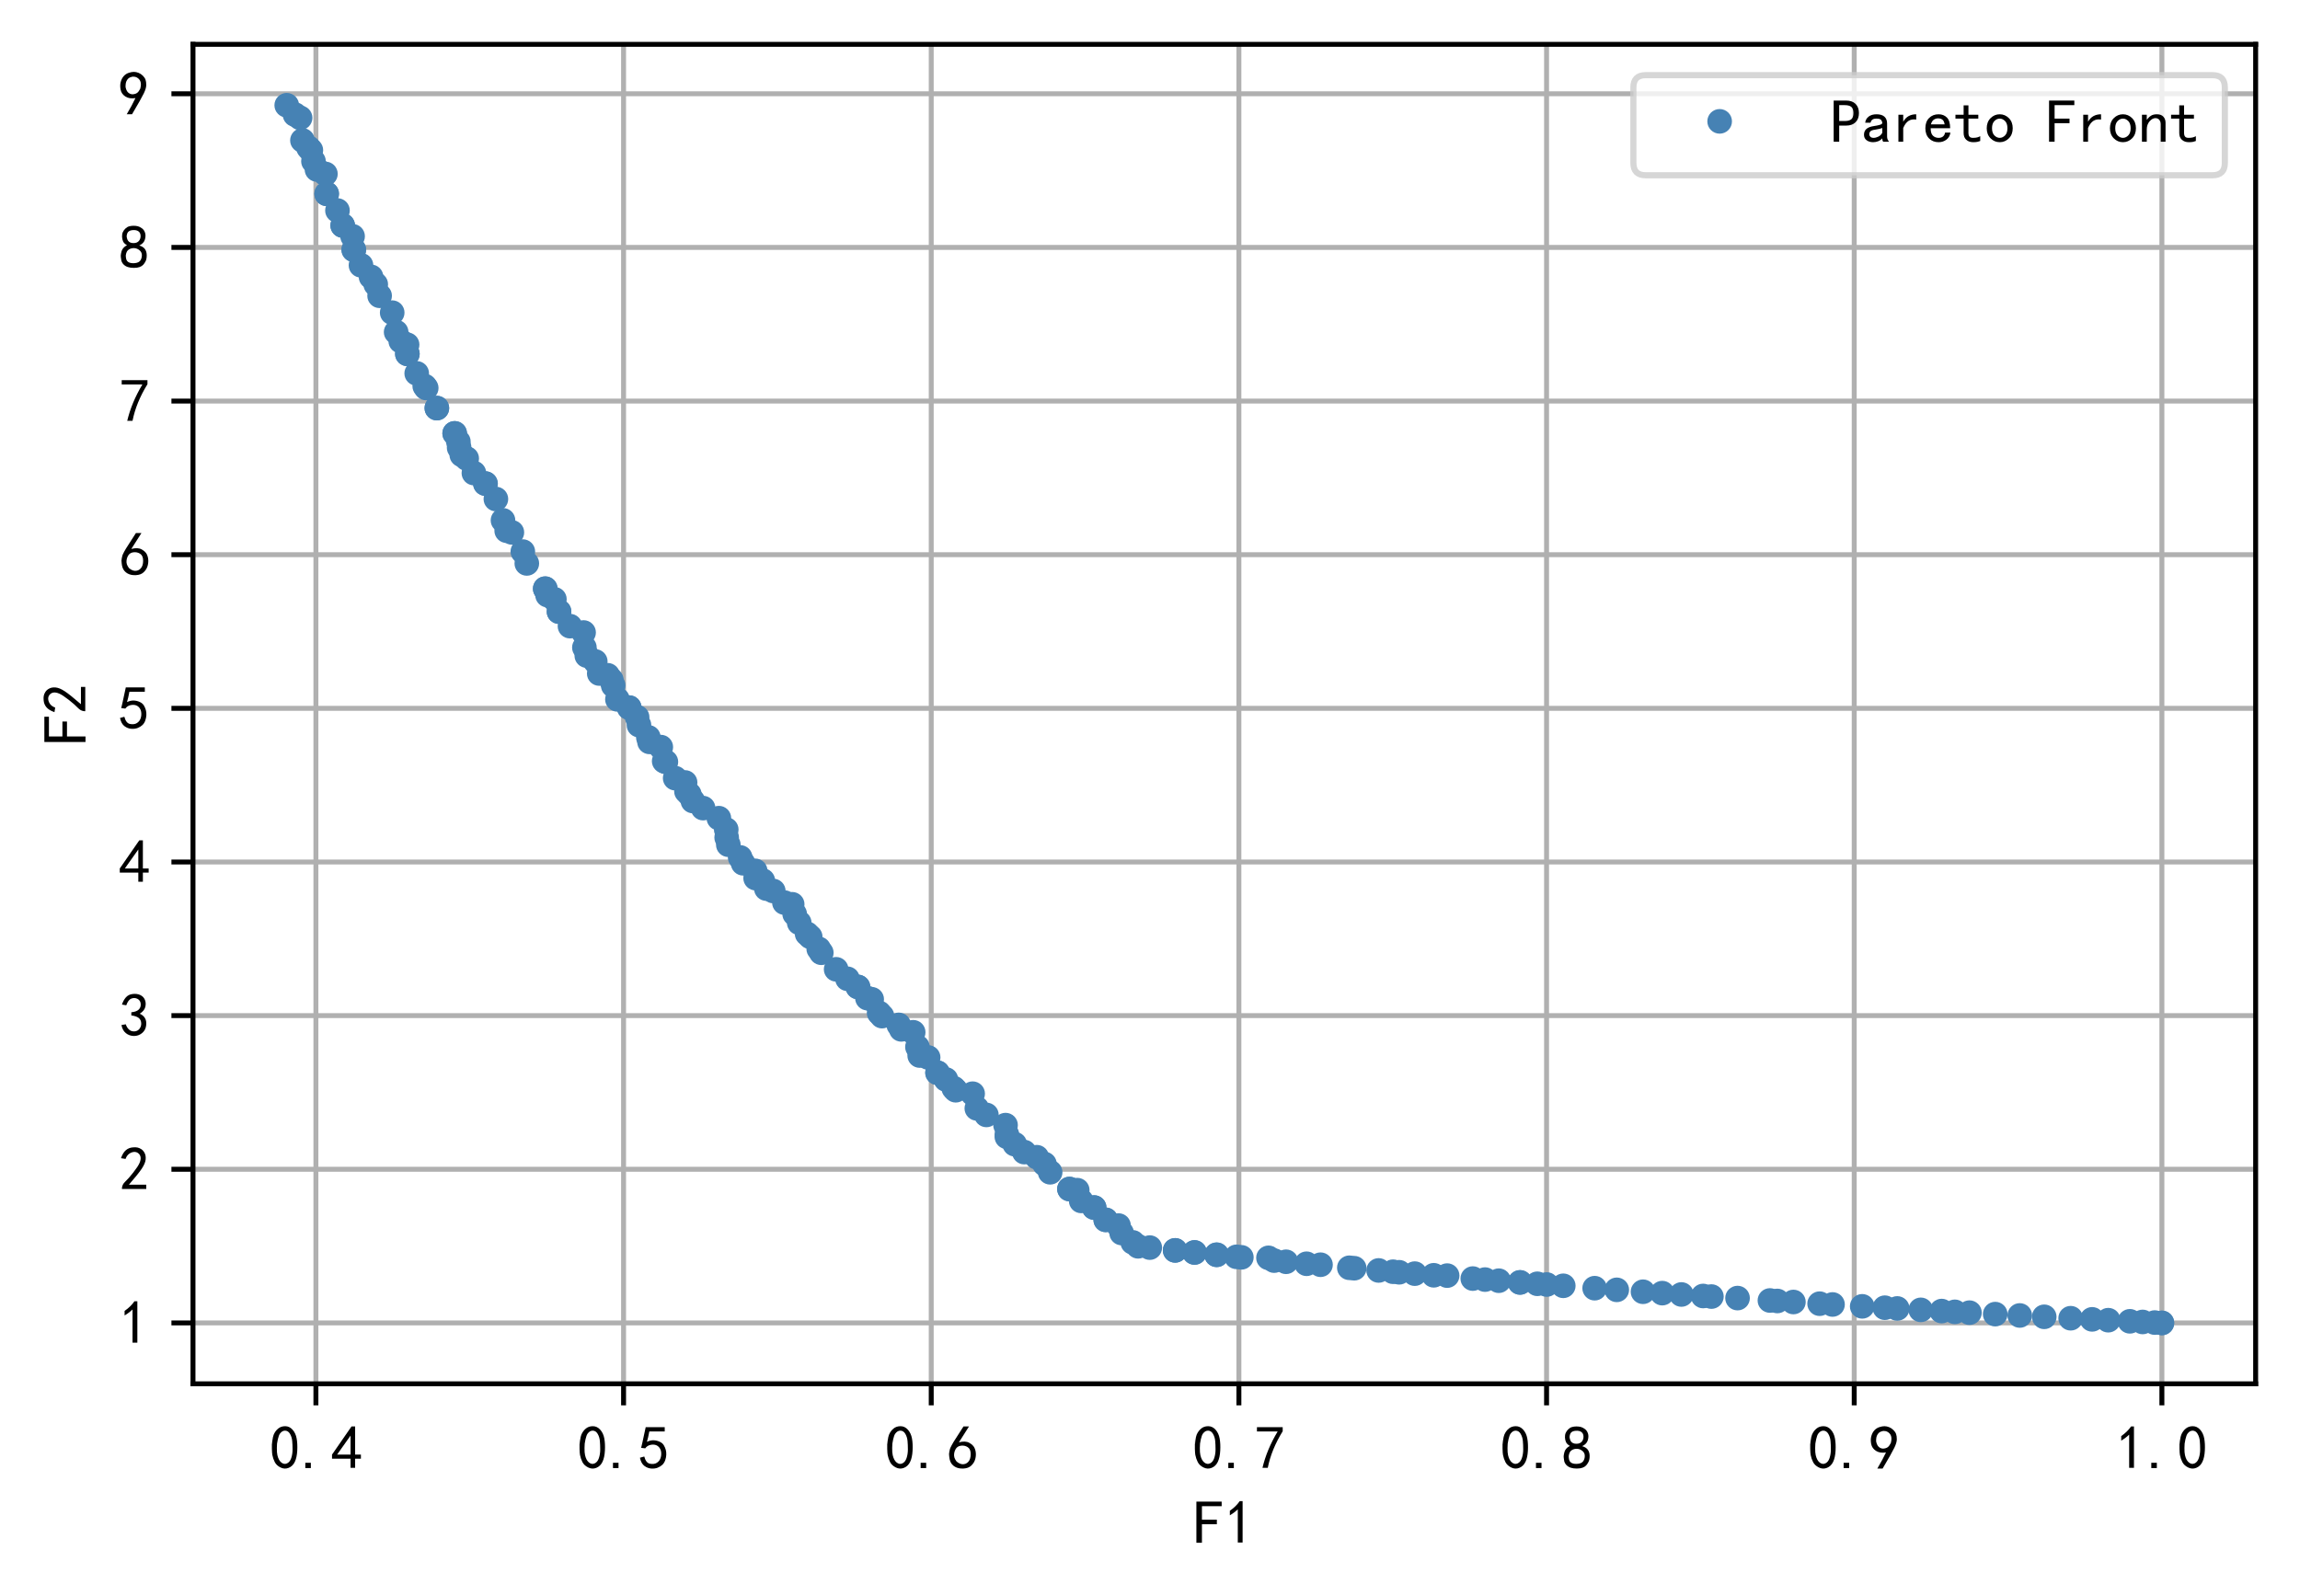 <?xml version="1.0" encoding="utf-8" standalone="no"?>
<!DOCTYPE svg PUBLIC "-//W3C//DTD SVG 1.1//EN"
        "http://www.w3.org/Graphics/SVG/1.1/DTD/svg11.dtd">
<!-- Created with matplotlib (https://matplotlib.org/) -->
<svg height="259.09pt" version="1.1" viewBox="0 0 373.325 259.09" width="373.325pt" xmlns="http://www.w3.org/2000/svg"
     xmlns:xlink="http://www.w3.org/1999/xlink">
    <defs>
        <style type="text/css">
            *{stroke-linecap:butt;stroke-linejoin:round;}
        </style>
    </defs>
    <g id="figure_1">
        <g id="patch_1">
            <path d="M 0 259.09
L 373.325 259.09 
L 373.325 0 
L 0 0 
z
" style="fill:#ffffff;"/>
        </g>
        <g id="axes_1">
            <g id="patch_2">
                <path d="M 31.325 224.64
L 366.125 224.64 
L 366.125 7.2 
L 31.325 7.2 
z
" style="fill:#ffffff;"/>
            </g>
            <g id="matplotlib.axis_1">
                <g id="xtick_1">
                    <g id="line2d_1">
                        <path clip-path="url(#pacdb0ac7df)" d="M 51.276 224.64
L 51.276 7.2 
" style="fill:none;stroke:#b0b0b0;stroke-linecap:square;stroke-width:0.8;"/>
                    </g>
                    <g id="line2d_2">
                        <defs>
                            <path d="M 0 0
L 0 3.5 
" id="m92f8d27773" style="stroke:#000000;stroke-width:0.8;"/>
                        </defs>
                        <g>
                            <use style="stroke:#000000;stroke-width:0.8;" x="51.276" xlink:href="#m92f8d27773"
                                 y="224.64"/>
                        </g>
                    </g>
                    <g id="text_1">
                        <!-- 0.4 -->
                        <defs>
                            <path d="M 3.125 29.297
Q 3.906 50 6.438 56.047 
Q 8.984 62.109 13.672 66.016 
Q 18.359 69.922 25.188 69.922 
Q 32.031 69.922 37.109 64.25 
Q 42.188 58.594 43.75 50 
Q 45.312 41.406 44.719 30.266 
Q 44.141 19.141 40.812 12.109 
Q 37.5 5.078 30.859 2.344 
Q 24.219 -0.391 17.578 2.922 
Q 10.938 6.25 8.203 11.719 
Q 5.469 17.188 4.297 23.234 
Q 3.125 29.297 3.906 50 
z
M 12.891 52.734 
Q 10.547 31.25 12.5 22.844 
Q 14.453 14.453 18.938 10.938 
Q 23.438 7.422 28.125 9.562 
Q 32.812 11.719 34.953 18.156 
Q 37.109 24.609 37.109 32.219 
Q 37.109 39.844 36.516 46.094 
Q 35.938 52.344 33 57.422 
Q 30.078 62.5 25.188 62.688 
Q 20.312 62.891 16.594 57.812 
Q 12.891 52.734 10.547 31.25 
z
" id="SimHei-48"/>
                            <path d="M 16.797 1.953
L 7.812 1.953 
L 7.812 10.547 
L 16.797 10.547 
z
" id="SimHei-46"/>
                            <path d="M 31.25 17.188
L 1.172 17.188 
L 1.172 23.828 
L 32.812 69.531 
L 38.672 69.531 
L 38.672 23.828 
L 48.047 23.828 
L 48.047 17.188 
L 38.672 17.188 
L 38.672 2.344 
L 31.25 2.344 
z
M 31.25 23.828 
L 31.25 54.688 
L 9.375 23.828 
z
" id="SimHei-52"/>
                        </defs>
                        <g transform="translate(43.776 238.515)scale(0.1 -0.1)">
                            <use xlink:href="#SimHei-48"/>
                            <use x="50" xlink:href="#SimHei-46"/>
                            <use x="100" xlink:href="#SimHei-52"/>
                        </g>
                    </g>
                </g>
                <g id="xtick_2">
                    <g id="line2d_3">
                        <path clip-path="url(#pacdb0ac7df)" d="M 101.214 224.64
L 101.214 7.2 
" style="fill:none;stroke:#b0b0b0;stroke-linecap:square;stroke-width:0.8;"/>
                    </g>
                    <g id="line2d_4">
                        <g>
                            <use style="stroke:#000000;stroke-width:0.8;" x="101.214" xlink:href="#m92f8d27773"
                                 y="224.64"/>
                        </g>
                    </g>
                    <g id="text_2">
                        <!-- 0.5 -->
                        <defs>
                            <path d="M 8.594 20.703
Q 11.328 10.156 17.969 8.984 
Q 24.609 7.812 28.703 10.344 
Q 32.812 12.891 34.562 16.984 
Q 36.328 21.094 36.125 26.172 
Q 35.938 31.25 33.391 34.766 
Q 30.859 38.281 26.953 39.453 
Q 23.047 40.625 18.156 39.453 
Q 13.281 38.281 10.156 33.984 
L 3.516 34.766 
Q 4.297 37.109 10.938 68.359 
L 41.797 68.359 
L 41.797 61.328 
L 16.797 61.328 
Q 14.844 50.781 12.891 44.531 
Q 18.75 47.266 23.828 47.062 
Q 28.906 46.875 33.594 44.719 
Q 38.281 42.578 40.422 38.859 
Q 42.578 35.156 43.547 31.438 
Q 44.531 27.734 44.328 23.438 
Q 44.141 19.141 42.578 14.641 
Q 41.016 10.156 37.891 7.219 
Q 34.766 4.297 30.266 2.531 
Q 25.781 0.781 19.922 1.172 
Q 14.062 1.562 8.781 5.469 
Q 3.516 9.375 1.562 18.75 
z
" id="SimHei-53"/>
                        </defs>
                        <g transform="translate(93.714 238.515)scale(0.1 -0.1)">
                            <use xlink:href="#SimHei-48"/>
                            <use x="50" xlink:href="#SimHei-46"/>
                            <use x="100" xlink:href="#SimHei-53"/>
                        </g>
                    </g>
                </g>
                <g id="xtick_3">
                    <g id="line2d_5">
                        <path clip-path="url(#pacdb0ac7df)" d="M 151.153 224.64
L 151.153 7.2 
" style="fill:none;stroke:#b0b0b0;stroke-linecap:square;stroke-width:0.8;"/>
                    </g>
                    <g id="line2d_6">
                        <g>
                            <use style="stroke:#000000;stroke-width:0.8;" x="151.153" xlink:href="#m92f8d27773"
                                 y="224.64"/>
                        </g>
                    </g>
                    <g id="text_3">
                        <!-- 0.6 -->
                        <defs>
                            <path d="M 3.516 19.531
Q 4.297 30.859 6.047 34.766 
Q 7.812 38.672 11.328 44.531 
L 27.344 69.531 
L 36.328 69.531 
L 19.922 43.75 
Q 30.469 46.484 36.719 42.969 
Q 42.969 39.453 45.109 34.953 
Q 47.266 30.469 47.453 25.188 
Q 47.656 19.922 45.891 14.844 
Q 44.141 9.766 39.641 5.656 
Q 35.156 1.562 27.141 1.172 
Q 19.141 0.781 13.469 4.094 
Q 7.812 7.422 5.656 13.469 
Q 3.516 19.531 4.297 30.859 
z
M 12.5 16.016 
Q 19.531 8.594 25.391 8.203 
Q 31.25 7.812 35.156 12.109 
Q 39.062 16.406 39.062 24.609 
Q 39.062 32.812 34.172 35.938 
Q 29.297 39.062 23.234 38.281 
Q 17.188 37.5 14.453 32.422 
Q 11.719 27.344 12.109 21.672 
Q 12.5 16.016 19.531 8.594 
z
" id="SimHei-54"/>
                        </defs>
                        <g transform="translate(143.653 238.515)scale(0.1 -0.1)">
                            <use xlink:href="#SimHei-48"/>
                            <use x="50" xlink:href="#SimHei-46"/>
                            <use x="100" xlink:href="#SimHei-54"/>
                        </g>
                    </g>
                </g>
                <g id="xtick_4">
                    <g id="line2d_7">
                        <path clip-path="url(#pacdb0ac7df)" d="M 201.091 224.64
L 201.091 7.2 
" style="fill:none;stroke:#b0b0b0;stroke-linecap:square;stroke-width:0.8;"/>
                    </g>
                    <g id="line2d_8">
                        <g>
                            <use style="stroke:#000000;stroke-width:0.8;" x="201.091" xlink:href="#m92f8d27773"
                                 y="224.64"/>
                        </g>
                    </g>
                    <g id="text_4">
                        <!-- 0.7 -->
                        <defs>
                            <path d="M 13.281 2.344
Q 20.312 32.031 37.891 61.328 
L 4.297 61.328 
L 4.297 68.359 
L 46.094 68.359 
L 46.094 61.719 
Q 27.734 32.031 21.875 2.344 
L 13.281 2.344 
z
" id="SimHei-55"/>
                        </defs>
                        <g transform="translate(193.591 238.515)scale(0.1 -0.1)">
                            <use xlink:href="#SimHei-48"/>
                            <use x="50" xlink:href="#SimHei-46"/>
                            <use x="100" xlink:href="#SimHei-55"/>
                        </g>
                    </g>
                </g>
                <g id="xtick_5">
                    <g id="line2d_9">
                        <path clip-path="url(#pacdb0ac7df)" d="M 251.03 224.64
L 251.03 7.2 
" style="fill:none;stroke:#b0b0b0;stroke-linecap:square;stroke-width:0.8;"/>
                    </g>
                    <g id="line2d_10">
                        <g>
                            <use style="stroke:#000000;stroke-width:0.8;" x="251.03" xlink:href="#m92f8d27773"
                                 y="224.64"/>
                        </g>
                    </g>
                    <g id="text_5">
                        <!-- 0.8 -->
                        <defs>
                            <path d="M 2.734 16.797
Q 2.734 26.172 5.078 30.656 
Q 7.422 35.156 12.891 37.891 
Q 8.203 40.625 6.641 43.938 
Q 5.078 47.266 4.875 51.562 
Q 4.688 55.859 6.047 58.984 
Q 7.422 62.109 10.156 64.844 
Q 12.891 67.578 16.203 68.547 
Q 19.531 69.531 23.438 69.531 
Q 27.344 69.531 30.469 68.75 
Q 33.594 67.969 37.109 65.422 
Q 40.625 62.891 42.188 58.203 
Q 43.75 53.516 41.984 47.266 
Q 40.234 41.016 32.812 37.5 
Q 39.453 35.547 42.188 31.438 
Q 44.922 27.344 44.922 21.484 
Q 44.922 15.625 43.156 12.109 
Q 41.406 8.594 39.25 6.25 
Q 37.109 3.906 33.391 2.531 
Q 29.688 1.172 24.016 1.172 
Q 18.359 1.172 14.25 2.531 
Q 10.156 3.906 7.422 6.641 
Q 4.688 9.375 3.703 13.078 
Q 2.734 16.797 2.734 26.172 
z
M 10.938 26.562 
Q 10.547 17.188 12.297 13.672 
Q 14.062 10.156 18.75 9.172 
Q 23.438 8.203 28.516 9.375 
Q 33.594 10.547 35.547 14.844 
Q 37.5 19.141 36.906 23.438 
Q 36.328 27.734 32.031 30.656 
Q 27.734 33.594 22.656 33.203 
Q 17.578 32.812 14.25 29.688 
Q 10.938 26.562 10.547 17.188 
z
M 12.109 56.25 
Q 12.109 48.438 14.844 44.922 
Q 17.578 41.406 23.438 41.406 
Q 29.297 41.406 32.219 44.922 
Q 35.156 48.438 34.953 53.312 
Q 34.766 58.203 31.438 60.547 
Q 28.125 62.891 22.453 62.5 
Q 16.797 62.109 14.453 59.172 
Q 12.109 56.25 12.109 48.438 
z
" id="SimHei-56"/>
                        </defs>
                        <g transform="translate(243.53 238.515)scale(0.1 -0.1)">
                            <use xlink:href="#SimHei-48"/>
                            <use x="50" xlink:href="#SimHei-46"/>
                            <use x="100" xlink:href="#SimHei-56"/>
                        </g>
                    </g>
                </g>
                <g id="xtick_6">
                    <g id="line2d_11">
                        <path clip-path="url(#pacdb0ac7df)" d="M 300.968 224.64
L 300.968 7.2 
" style="fill:none;stroke:#b0b0b0;stroke-linecap:square;stroke-width:0.8;"/>
                    </g>
                    <g id="line2d_12">
                        <g>
                            <use style="stroke:#000000;stroke-width:0.8;" x="300.968" xlink:href="#m92f8d27773"
                                 y="224.64"/>
                        </g>
                    </g>
                    <g id="text_6">
                        <!-- 0.9 -->
                        <defs>
                            <path d="M 12.5 1.172
Q 21.094 15.625 26.562 27.344 
Q 16.797 25.781 10.344 29.875 
Q 3.906 33.984 2.531 41.016 
Q 1.172 48.047 2.734 53.703 
Q 4.297 59.375 7.609 63.078 
Q 10.938 66.797 15.625 68.359 
Q 20.312 69.922 24.016 69.922 
Q 27.734 69.922 31.641 68.359 
Q 35.547 66.797 38.672 63.672 
Q 41.797 60.547 42.969 57.219 
Q 44.141 53.906 44.141 48.625 
Q 44.141 43.359 40.234 35.156 
Q 36.328 26.953 21.094 1.172 
z
M 9.766 50 
Q 10.938 39.844 14.641 36.516 
Q 18.359 33.203 22.656 33.594 
Q 26.953 33.984 29.484 35.938 
Q 32.031 37.891 34.375 42.578 
Q 35.938 48.438 35.156 52.531 
Q 34.375 56.641 31.047 59.375 
Q 27.734 62.109 23.828 62.109 
Q 21.484 62.5 17.766 60.938 
Q 14.062 59.375 11.906 54.688 
Q 9.766 50 10.938 39.844 
z
" id="SimHei-57"/>
                        </defs>
                        <g transform="translate(293.468 238.515)scale(0.1 -0.1)">
                            <use xlink:href="#SimHei-48"/>
                            <use x="50" xlink:href="#SimHei-46"/>
                            <use x="100" xlink:href="#SimHei-57"/>
                        </g>
                    </g>
                </g>
                <g id="xtick_7">
                    <g id="line2d_13">
                        <path clip-path="url(#pacdb0ac7df)" d="M 350.907 224.64
L 350.907 7.2 
" style="fill:none;stroke:#b0b0b0;stroke-linecap:square;stroke-width:0.8;"/>
                    </g>
                    <g id="line2d_14">
                        <g>
                            <use style="stroke:#000000;stroke-width:0.8;" x="350.907" xlink:href="#m92f8d27773"
                                 y="224.64"/>
                        </g>
                    </g>
                    <g id="text_7">
                        <!-- 1.0 -->
                        <defs>
                            <path d="M 21.875 56.25
Q 16.797 51.172 8.984 46.484 
L 8.984 53.906 
Q 18.75 60.547 25 69.531 
L 29.688 69.531 
L 29.688 2.344 
L 21.875 2.344 
z
" id="SimHei-49"/>
                        </defs>
                        <g transform="translate(343.407 238.515)scale(0.1 -0.1)">
                            <use xlink:href="#SimHei-49"/>
                            <use x="50" xlink:href="#SimHei-46"/>
                            <use x="100" xlink:href="#SimHei-48"/>
                        </g>
                    </g>
                </g>
                <g id="text_8">
                    <!-- F1 -->
                    <defs>
                        <path d="M 45.703 61.328
L 13.672 61.328 
L 13.672 39.453 
L 37.891 39.453 
L 37.891 32.031 
L 13.672 32.031 
L 13.672 1.953 
L 4.688 1.953 
L 4.688 68.75 
L 45.703 68.75 
z
" id="SimHei-70"/>
                    </defs>
                    <g transform="translate(193.725 250.64)scale(0.1 -0.1)">
                        <use xlink:href="#SimHei-70"/>
                        <use x="50" xlink:href="#SimHei-49"/>
                    </g>
                </g>
            </g>
            <g id="matplotlib.axis_2">
                <g id="ytick_1">
                    <g id="line2d_15">
                        <path clip-path="url(#pacdb0ac7df)" d="M 31.325 214.756
L 366.125 214.756 
" style="fill:none;stroke:#b0b0b0;stroke-linecap:square;stroke-width:0.8;"/>
                    </g>
                    <g id="line2d_16">
                        <defs>
                            <path d="M 0 0
L -3.5 0 
" id="m1336deefd9" style="stroke:#000000;stroke-width:0.8;"/>
                        </defs>
                        <g>
                            <use style="stroke:#000000;stroke-width:0.8;" x="31.325" xlink:href="#m1336deefd9"
                                 y="214.756"/>
                        </g>
                    </g>
                    <g id="text_9">
                        <!-- 1 -->
                        <g transform="translate(19.325 218.194)scale(0.1 -0.1)">
                            <use xlink:href="#SimHei-49"/>
                        </g>
                    </g>
                </g>
                <g id="ytick_2">
                    <g id="line2d_17">
                        <path clip-path="url(#pacdb0ac7df)" d="M 31.325 189.815
L 366.125 189.815 
" style="fill:none;stroke:#b0b0b0;stroke-linecap:square;stroke-width:0.8;"/>
                    </g>
                    <g id="line2d_18">
                        <g>
                            <use style="stroke:#000000;stroke-width:0.8;" x="31.325" xlink:href="#m1336deefd9"
                                 y="189.815"/>
                        </g>
                    </g>
                    <g id="text_10">
                        <!-- 2 -->
                        <defs>
                            <path d="M 4.688 3.906
Q 5.078 9.766 10.156 14.453 
Q 15.234 19.141 23.047 29.094 
Q 30.859 39.062 33.203 44.531 
Q 35.547 50 34.953 53.906 
Q 34.375 57.812 31.25 60.344 
Q 28.125 62.891 24.016 62.5 
Q 19.922 62.109 16.203 59.375 
Q 12.5 56.641 10.547 51.172 
L 3.125 52.344 
Q 6.25 61.328 11.125 65.422 
Q 16.016 69.531 22.656 69.922 
Q 26.562 70.312 29.688 69.719 
Q 32.812 69.141 36.125 66.984 
Q 39.453 64.844 41.594 60.547 
Q 43.75 56.25 43.156 50.188 
Q 42.578 44.141 37.109 35.734 
Q 31.641 27.344 16.016 9.375 
L 44.141 9.375 
L 44.141 2.344 
L 4.688 2.344 
z
" id="SimHei-50"/>
                        </defs>
                        <g transform="translate(19.325 193.252)scale(0.1 -0.1)">
                            <use xlink:href="#SimHei-50"/>
                        </g>
                    </g>
                </g>
                <g id="ytick_3">
                    <g id="line2d_19">
                        <path clip-path="url(#pacdb0ac7df)" d="M 31.325 164.873
L 366.125 164.873 
" style="fill:none;stroke:#b0b0b0;stroke-linecap:square;stroke-width:0.8;"/>
                    </g>
                    <g id="line2d_20">
                        <g>
                            <use style="stroke:#000000;stroke-width:0.8;" x="31.325" xlink:href="#m1336deefd9"
                                 y="164.873"/>
                        </g>
                    </g>
                    <g id="text_11">
                        <!-- 3 -->
                        <defs>
                            <path d="M 3.906 19.141
L 10.938 20.312 
Q 12.5 15.234 16.016 11.906 
Q 19.531 8.594 24.797 8.781 
Q 30.078 8.984 33.203 13.078 
Q 36.328 17.188 35.938 22.453 
Q 35.547 27.734 31.828 30.656 
Q 28.125 33.594 19.922 34.766 
L 19.922 39.844 
Q 28.125 40.625 31.828 44.141 
Q 35.547 47.656 35.156 53.312 
Q 34.766 58.984 30.078 61.516 
Q 25.391 64.062 20.109 62.109 
Q 14.844 60.156 11.719 51.172 
L 4.688 52.344 
Q 7.031 59.375 11.125 64.062 
Q 15.234 68.75 22.266 69.531 
Q 29.297 70.312 34.562 67.766 
Q 39.844 65.234 41.984 59.953 
Q 44.141 54.688 42.578 48.438 
Q 41.016 42.188 33.594 37.5 
Q 39.062 35.156 41.984 30.469 
Q 44.922 25.781 43.938 18.156 
Q 42.969 10.547 37.109 5.859 
Q 31.25 1.172 23.828 1.359 
Q 16.406 1.562 10.938 6.047 
Q 5.469 10.547 3.906 19.141 
z
" id="SimHei-51"/>
                        </defs>
                        <g transform="translate(19.325 168.311)scale(0.1 -0.1)">
                            <use xlink:href="#SimHei-51"/>
                        </g>
                    </g>
                </g>
                <g id="ytick_4">
                    <g id="line2d_21">
                        <path clip-path="url(#pacdb0ac7df)" d="M 31.325 139.932
L 366.125 139.932 
" style="fill:none;stroke:#b0b0b0;stroke-linecap:square;stroke-width:0.8;"/>
                    </g>
                    <g id="line2d_22">
                        <g>
                            <use style="stroke:#000000;stroke-width:0.8;" x="31.325" xlink:href="#m1336deefd9"
                                 y="139.932"/>
                        </g>
                    </g>
                    <g id="text_12">
                        <!-- 4 -->
                        <g transform="translate(19.325 143.369)scale(0.1 -0.1)">
                            <use xlink:href="#SimHei-52"/>
                        </g>
                    </g>
                </g>
                <g id="ytick_5">
                    <g id="line2d_23">
                        <path clip-path="url(#pacdb0ac7df)" d="M 31.325 114.99
L 366.125 114.99 
" style="fill:none;stroke:#b0b0b0;stroke-linecap:square;stroke-width:0.8;"/>
                    </g>
                    <g id="line2d_24">
                        <g>
                            <use style="stroke:#000000;stroke-width:0.8;" x="31.325" xlink:href="#m1336deefd9"
                                 y="114.99"/>
                        </g>
                    </g>
                    <g id="text_13">
                        <!-- 5 -->
                        <g transform="translate(19.325 118.427)scale(0.1 -0.1)">
                            <use xlink:href="#SimHei-53"/>
                        </g>
                    </g>
                </g>
                <g id="ytick_6">
                    <g id="line2d_25">
                        <path clip-path="url(#pacdb0ac7df)" d="M 31.325 90.048
L 366.125 90.048 
" style="fill:none;stroke:#b0b0b0;stroke-linecap:square;stroke-width:0.8;"/>
                    </g>
                    <g id="line2d_26">
                        <g>
                            <use style="stroke:#000000;stroke-width:0.8;" x="31.325" xlink:href="#m1336deefd9"
                                 y="90.048"/>
                        </g>
                    </g>
                    <g id="text_14">
                        <!-- 6 -->
                        <g transform="translate(19.325 93.486)scale(0.1 -0.1)">
                            <use xlink:href="#SimHei-54"/>
                        </g>
                    </g>
                </g>
                <g id="ytick_7">
                    <g id="line2d_27">
                        <path clip-path="url(#pacdb0ac7df)" d="M 31.325 65.107
L 366.125 65.107 
" style="fill:none;stroke:#b0b0b0;stroke-linecap:square;stroke-width:0.8;"/>
                    </g>
                    <g id="line2d_28">
                        <g>
                            <use style="stroke:#000000;stroke-width:0.8;" x="31.325" xlink:href="#m1336deefd9"
                                 y="65.107"/>
                        </g>
                    </g>
                    <g id="text_15">
                        <!-- 7 -->
                        <g transform="translate(19.325 68.544)scale(0.1 -0.1)">
                            <use xlink:href="#SimHei-55"/>
                        </g>
                    </g>
                </g>
                <g id="ytick_8">
                    <g id="line2d_29">
                        <path clip-path="url(#pacdb0ac7df)" d="M 31.325 40.165
L 366.125 40.165 
" style="fill:none;stroke:#b0b0b0;stroke-linecap:square;stroke-width:0.8;"/>
                    </g>
                    <g id="line2d_30">
                        <g>
                            <use style="stroke:#000000;stroke-width:0.8;" x="31.325" xlink:href="#m1336deefd9"
                                 y="40.165"/>
                        </g>
                    </g>
                    <g id="text_16">
                        <!-- 8 -->
                        <g transform="translate(19.325 43.603)scale(0.1 -0.1)">
                            <use xlink:href="#SimHei-56"/>
                        </g>
                    </g>
                </g>
                <g id="ytick_9">
                    <g id="line2d_31">
                        <path clip-path="url(#pacdb0ac7df)" d="M 31.325 15.224
L 366.125 15.224 
" style="fill:none;stroke:#b0b0b0;stroke-linecap:square;stroke-width:0.8;"/>
                    </g>
                    <g id="line2d_32">
                        <g>
                            <use style="stroke:#000000;stroke-width:0.8;" x="31.325" xlink:href="#m1336deefd9"
                                 y="15.224"/>
                        </g>
                    </g>
                    <g id="text_17">
                        <!-- 9 -->
                        <g transform="translate(19.325 18.661)scale(0.1 -0.1)">
                            <use xlink:href="#SimHei-57"/>
                        </g>
                    </g>
                </g>
                <g id="text_18">
                    <!-- F2 -->
                    <g transform="translate(14.075 120.92)rotate(-90)scale(0.1 -0.1)">
                        <use xlink:href="#SimHei-70"/>
                        <use x="50" xlink:href="#SimHei-50"/>
                    </g>
                </g>
            </g>
            <g id="line2d_33">
                <defs>
                    <path d="M 0 1.5
C 0.398 1.5 0.779 1.342 1.061 1.061 
C 1.342 0.779 1.5 0.398 1.5 0 
C 1.5 -0.398 1.342 -0.779 1.061 -1.061 
C 0.779 -1.342 0.398 -1.5 0 -1.5 
C -0.398 -1.5 -0.779 -1.342 -1.061 -1.061 
C -1.342 -0.779 -1.5 -0.398 -1.5 0 
C -1.5 0.398 -1.342 0.779 -1.061 1.061 
C -0.779 1.342 -0.398 1.5 0 1.5 
z
" id="m15f5b6384e" style="stroke:#4682b4;"/>
                </defs>
                <g clip-path="url(#pacdb0ac7df)">
                    <use style="fill:#4682b4;stroke:#4682b4;" x="112.466" xlink:href="#m15f5b6384e" y="130.032"/>
                    <use style="fill:#4682b4;stroke:#4682b4;" x="143.165" xlink:href="#m15f5b6384e" y="164.952"/>
                    <use style="fill:#4682b4;stroke:#4682b4;" x="94.857" xlink:href="#m15f5b6384e" y="105.115"/>
                    <use style="fill:#4682b4;stroke:#4682b4;" x="50.076" xlink:href="#m15f5b6384e" y="23.975"/>
                    <use style="fill:#4682b4;stroke:#4682b4;" x="78.767" xlink:href="#m15f5b6384e" y="78.486"/>
                    <use style="fill:#4682b4;stroke:#4682b4;" x="58.593" xlink:href="#m15f5b6384e" y="43.064"/>
                    <use style="fill:#4682b4;stroke:#4682b4;" x="226.11" xlink:href="#m15f5b6384e" y="206.447"/>
                    <use style="fill:#4682b4;stroke:#4682b4;" x="232.719" xlink:href="#m15f5b6384e" y="207.023"/>
                    <use style="fill:#4682b4;stroke:#4682b4;" x="307.949" xlink:href="#m15f5b6384e" y="212.409"/>
                    <use style="fill:#4682b4;stroke:#4682b4;" x="74.955" xlink:href="#m15f5b6384e" y="73.845"/>
                    <use style="fill:#4682b4;stroke:#4682b4;" x="302.265" xlink:href="#m15f5b6384e" y="212.065"/>
                    <use style="fill:#4682b4;stroke:#4682b4;" x="105.237" xlink:href="#m15f5b6384e" y="119.695"/>
                    <use style="fill:#4682b4;stroke:#4682b4;" x="49.092" xlink:href="#m15f5b6384e" y="22.792"/>
                    <use style="fill:#4682b4;stroke:#4682b4;" x="85.511" xlink:href="#m15f5b6384e" y="91.463"/>
                    <use style="fill:#4682b4;stroke:#4682b4;" x="142.693" xlink:href="#m15f5b6384e" y="164.435"/>
                    <use style="fill:#4682b4;stroke:#4682b4;" x="69.181" xlink:href="#m15f5b6384e" y="62.99"/>
                    <use style="fill:#4682b4;stroke:#4682b4;" x="133.309" xlink:href="#m15f5b6384e" y="154.664"/>
                    <use style="fill:#4682b4;stroke:#4682b4;" x="53.025" xlink:href="#m15f5b6384e" y="31.464"/>
                    <use style="fill:#4682b4;stroke:#4682b4;" x="57.231" xlink:href="#m15f5b6384e" y="38.36"/>
                    <use style="fill:#4682b4;stroke:#4682b4;" x="173.589" xlink:href="#m15f5b6384e" y="193.022"/>
                    <use style="fill:#4682b4;stroke:#4682b4;" x="205.894" xlink:href="#m15f5b6384e" y="204.191"/>
                    <use style="fill:#4682b4;stroke:#4682b4;" x="277.787" xlink:href="#m15f5b6384e" y="210.478"/>
                    <use style="fill:#4682b4;stroke:#4682b4;" x="88.5" xlink:href="#m15f5b6384e" y="95.565"/>
                    <use style="fill:#4682b4;stroke:#4682b4;" x="52.819" xlink:href="#m15f5b6384e" y="28.233"/>
                    <use style="fill:#4682b4;stroke:#4682b4;" x="315.159" xlink:href="#m15f5b6384e" y="212.833"/>
                    <use style="fill:#4682b4;stroke:#4682b4;" x="350.907" xlink:href="#m15f5b6384e" y="214.756"/>
                    <use style="fill:#4682b4;stroke:#4682b4;" x="63.659" xlink:href="#m15f5b6384e" y="50.754"/>
                    <use style="fill:#4682b4;stroke:#4682b4;" x="146.292" xlink:href="#m15f5b6384e" y="167.102"/>
                    <use style="fill:#4682b4;stroke:#4682b4;" x="219.81" xlink:href="#m15f5b6384e" y="205.878"/>
                    <use style="fill:#4682b4;stroke:#4682b4;" x="74.401" xlink:href="#m15f5b6384e" y="71.694"/>
                    <use style="fill:#4682b4;stroke:#4682b4;" x="262.425" xlink:href="#m15f5b6384e" y="209.386"/>
                    <use style="fill:#4682b4;stroke:#4682b4;" x="99.536" xlink:href="#m15f5b6384e" y="111.282"/>
                    <use style="fill:#4682b4;stroke:#4682b4;" x="66.077" xlink:href="#m15f5b6384e" y="55.956"/>
                    <use style="fill:#4682b4;stroke:#4682b4;" x="70.909" xlink:href="#m15f5b6384e" y="66.25"/>
                    <use style="fill:#4682b4;stroke:#4682b4;" x="350.907" xlink:href="#m15f5b6384e" y="214.756"/>
                    <use style="fill:#4682b4;stroke:#4682b4;" x="132.893" xlink:href="#m15f5b6384e" y="154.032"/>
                    <use style="fill:#4682b4;stroke:#4682b4;" x="122.579" xlink:href="#m15f5b6384e" y="141.367"/>
                    <use style="fill:#4682b4;stroke:#4682b4;" x="160.108" xlink:href="#m15f5b6384e" y="180.991"/>
                    <use style="fill:#4682b4;stroke:#4682b4;" x="190.746" xlink:href="#m15f5b6384e" y="202.98"/>
                    <use style="fill:#4682b4;stroke:#4682b4;" x="186.624" xlink:href="#m15f5b6384e" y="202.529"/>
                    <use style="fill:#4682b4;stroke:#4682b4;" x="50.881" xlink:href="#m15f5b6384e" y="26.178"/>
                    <use style="fill:#4682b4;stroke:#4682b4;" x="219.019" xlink:href="#m15f5b6384e" y="205.805"/>
                    <use style="fill:#4682b4;stroke:#4682b4;" x="82.246" xlink:href="#m15f5b6384e" y="86.153"/>
                    <use style="fill:#4682b4;stroke:#4682b4;" x="249.531" xlink:href="#m15f5b6384e" y="208.404"/>
                    <use style="fill:#4682b4;stroke:#4682b4;" x="327.838" xlink:href="#m15f5b6384e" y="213.548"/>
                    <use style="fill:#4682b4;stroke:#4682b4;" x="201.49" xlink:href="#m15f5b6384e" y="204.108"/>
                    <use style="fill:#4682b4;stroke:#4682b4;" x="148.223" xlink:href="#m15f5b6384e" y="167.575"/>
                    <use style="fill:#4682b4;stroke:#4682b4;" x="297.446" xlink:href="#m15f5b6384e" y="211.763"/>
                    <use style="fill:#4682b4;stroke:#4682b4;" x="61.618" xlink:href="#m15f5b6384e" y="48.016"/>
                    <use style="fill:#4682b4;stroke:#4682b4;" x="57.423" xlink:href="#m15f5b6384e" y="40.54"/>
                    <use style="fill:#4682b4;stroke:#4682b4;" x="120.623" xlink:href="#m15f5b6384e" y="140.139"/>
                    <use style="fill:#4682b4;stroke:#4682b4;" x="129.727" xlink:href="#m15f5b6384e" y="149.798"/>
                    <use style="fill:#4682b4;stroke:#4682b4;" x="64.299" xlink:href="#m15f5b6384e" y="53.911"/>
                    <use style="fill:#4682b4;stroke:#4682b4;" x="229.636" xlink:href="#m15f5b6384e" y="206.757"/>
                    <use style="fill:#4682b4;stroke:#4682b4;" x="349.741" xlink:href="#m15f5b6384e" y="214.698"/>
                    <use style="fill:#4682b4;stroke:#4682b4;" x="95.248" xlink:href="#m15f5b6384e" y="106.429"/>
                    <use style="fill:#4682b4;stroke:#4682b4;" x="148.917" xlink:href="#m15f5b6384e" y="169.961"/>
                    <use style="fill:#4682b4;stroke:#4682b4;" x="107.807" xlink:href="#m15f5b6384e" y="123.558"/>
                    <use style="fill:#4682b4;stroke:#4682b4;" x="241.039" xlink:href="#m15f5b6384e" y="207.721"/>
                    <use style="fill:#4682b4;stroke:#4682b4;" x="111.424" xlink:href="#m15f5b6384e" y="128.468"/>
                    <use style="fill:#4682b4;stroke:#4682b4;" x="163.434" xlink:href="#m15f5b6384e" y="184.181"/>
                    <use style="fill:#4682b4;stroke:#4682b4;" x="246.724" xlink:href="#m15f5b6384e" y="208.181"/>
                    <use style="fill:#4682b4;stroke:#4682b4;" x="243.271" xlink:href="#m15f5b6384e" y="207.904"/>
                    <use style="fill:#4682b4;stroke:#4682b4;" x="163.216" xlink:href="#m15f5b6384e" y="182.648"/>
                    <use style="fill:#4682b4;stroke:#4682b4;" x="66.122" xlink:href="#m15f5b6384e" y="57.447"/>
                    <use style="fill:#4682b4;stroke:#4682b4;" x="102.132" xlink:href="#m15f5b6384e" y="114.874"/>
                    <use style="fill:#4682b4;stroke:#4682b4;" x="269.809" xlink:href="#m15f5b6384e" y="209.921"/>
                    <use style="fill:#4682b4;stroke:#4682b4;" x="76.922" xlink:href="#m15f5b6384e" y="76.792"/>
                    <use style="fill:#4682b4;stroke:#4682b4;" x="150.652" xlink:href="#m15f5b6384e" y="171.663"/>
                    <use style="fill:#4682b4;stroke:#4682b4;" x="81.645" xlink:href="#m15f5b6384e" y="84.471"/>
                    <use style="fill:#4682b4;stroke:#4682b4;" x="181.554" xlink:href="#m15f5b6384e" y="198.952"/>
                    <use style="fill:#4682b4;stroke:#4682b4;" x="197.482" xlink:href="#m15f5b6384e" y="203.695"/>
                    <use style="fill:#4682b4;stroke:#4682b4;" x="123.814" xlink:href="#m15f5b6384e" y="142.957"/>
                    <use style="fill:#4682b4;stroke:#4682b4;" x="70.909" xlink:href="#m15f5b6384e" y="66.25"/>
                    <use style="fill:#4682b4;stroke:#4682b4;" x="127.323" xlink:href="#m15f5b6384e" y="146.52"/>
                    <use style="fill:#4682b4;stroke:#4682b4;" x="90.739" xlink:href="#m15f5b6384e" y="99.289"/>
                    <use style="fill:#4682b4;stroke:#4682b4;" x="145.878" xlink:href="#m15f5b6384e" y="166.376"/>
                    <use style="fill:#4682b4;stroke:#4682b4;" x="100.218" xlink:href="#m15f5b6384e" y="113.532"/>
                    <use style="fill:#4682b4;stroke:#4682b4;" x="234.892" xlink:href="#m15f5b6384e" y="207.077"/>
                    <use style="fill:#4682b4;stroke:#4682b4;" x="51.452" xlink:href="#m15f5b6384e" y="27.518"/>
                    <use style="fill:#4682b4;stroke:#4682b4;" x="103.413" xlink:href="#m15f5b6384e" y="116.424"/>
                    <use style="fill:#4682b4;stroke:#4682b4;" x="163.435" xlink:href="#m15f5b6384e" y="184.547"/>
                    <use style="fill:#4682b4;stroke:#4682b4;" x="92.517" xlink:href="#m15f5b6384e" y="101.645"/>
                    <use style="fill:#4682b4;stroke:#4682b4;" x="135.72" xlink:href="#m15f5b6384e" y="157.353"/>
                    <use style="fill:#4682b4;stroke:#4682b4;" x="177.599" xlink:href="#m15f5b6384e" y="196.028"/>
                    <use style="fill:#4682b4;stroke:#4682b4;" x="140.801" xlink:href="#m15f5b6384e" y="162.033"/>
                    <use style="fill:#4682b4;stroke:#4682b4;" x="137.556" xlink:href="#m15f5b6384e" y="158.891"/>
                    <use style="fill:#4682b4;stroke:#4682b4;" x="317.301" xlink:href="#m15f5b6384e" y="212.957"/>
                    <use style="fill:#4682b4;stroke:#4682b4;" x="214.339" xlink:href="#m15f5b6384e" y="205.31"/>
                    <use style="fill:#4682b4;stroke:#4682b4;" x="170.455" xlink:href="#m15f5b6384e" y="190.3"/>
                    <use style="fill:#4682b4;stroke:#4682b4;" x="96.621" xlink:href="#m15f5b6384e" y="107.376"/>
                    <use style="fill:#4682b4;stroke:#4682b4;" x="55.626" xlink:href="#m15f5b6384e" y="36.606"/>
                    <use style="fill:#4682b4;stroke:#4682b4;" x="246.724" xlink:href="#m15f5b6384e" y="208.181"/>
                    <use style="fill:#4682b4;stroke:#4682b4;" x="118.218" xlink:href="#m15f5b6384e" y="137.127"/>
                    <use style="fill:#4682b4;stroke:#4682b4;" x="157.875" xlink:href="#m15f5b6384e" y="177.547"/>
                    <use style="fill:#4682b4;stroke:#4682b4;" x="183.865" xlink:href="#m15f5b6384e" y="201.681"/>
                    <use style="fill:#4682b4;stroke:#4682b4;" x="173.589" xlink:href="#m15f5b6384e" y="193.022"/>
                    <use style="fill:#4682b4;stroke:#4682b4;" x="120.141" xlink:href="#m15f5b6384e" y="139.189"/>
                    <use style="fill:#4682b4;stroke:#4682b4;" x="54.777" xlink:href="#m15f5b6384e" y="34.175"/>
                    <use style="fill:#4682b4;stroke:#4682b4;" x="266.685" xlink:href="#m15f5b6384e" y="209.697"/>
                    <use style="fill:#4682b4;stroke:#4682b4;" x="131.509" xlink:href="#m15f5b6384e" y="152.076"/>
                    <use style="fill:#4682b4;stroke:#4682b4;" x="90.739" xlink:href="#m15f5b6384e" y="99.289"/>
                    <use style="fill:#4682b4;stroke:#4682b4;" x="258.837" xlink:href="#m15f5b6384e" y="209.119"/>
                    <use style="fill:#4682b4;stroke:#4682b4;" x="339.583" xlink:href="#m15f5b6384e" y="214.178"/>
                    <use style="fill:#4682b4;stroke:#4682b4;" x="179.48" xlink:href="#m15f5b6384e" y="198.024"/>
                    <use style="fill:#4682b4;stroke:#4682b4;" x="342.2" xlink:href="#m15f5b6384e" y="214.314"/>
                    <use style="fill:#4682b4;stroke:#4682b4;" x="97.268" xlink:href="#m15f5b6384e" y="109.335"/>
                    <use style="fill:#4682b4;stroke:#4682b4;" x="291.095" xlink:href="#m15f5b6384e" y="211.36"/>
                    <use style="fill:#4682b4;stroke:#4682b4;" x="103.714" xlink:href="#m15f5b6384e" y="117.71"/>
                    <use style="fill:#4682b4;stroke:#4682b4;" x="73.8" xlink:href="#m15f5b6384e" y="70.352"/>
                    <use style="fill:#4682b4;stroke:#4682b4;" x="190.746" xlink:href="#m15f5b6384e" y="202.98"/>
                    <use style="fill:#4682b4;stroke:#4682b4;" x="47.889" xlink:href="#m15f5b6384e" y="18.61"/>
                    <use style="fill:#4682b4;stroke:#4682b4;" x="276.44" xlink:href="#m15f5b6384e" y="210.385"/>
                    <use style="fill:#4682b4;stroke:#4682b4;" x="336.1" xlink:href="#m15f5b6384e" y="213.994"/>
                    <use style="fill:#4682b4;stroke:#4682b4;" x="53.025" xlink:href="#m15f5b6384e" y="31.464"/>
                    <use style="fill:#4682b4;stroke:#4682b4;" x="305.938" xlink:href="#m15f5b6384e" y="212.288"/>
                    <use style="fill:#4682b4;stroke:#4682b4;" x="345.712" xlink:href="#m15f5b6384e" y="214.494"/>
                    <use style="fill:#4682b4;stroke:#4682b4;" x="319.67" xlink:href="#m15f5b6384e" y="213.092"/>
                    <use style="fill:#4682b4;stroke:#4682b4;" x="331.808" xlink:href="#m15f5b6384e" y="213.765"/>
                    <use style="fill:#4682b4;stroke:#4682b4;" x="83.084" xlink:href="#m15f5b6384e" y="86.426"/>
                    <use style="fill:#4682b4;stroke:#4682b4;" x="74.525" xlink:href="#m15f5b6384e" y="72.672"/>
                    <use style="fill:#4682b4;stroke:#4682b4;" x="175.497" xlink:href="#m15f5b6384e" y="194.95"/>
                    <use style="fill:#4682b4;stroke:#4682b4;" x="48.709" xlink:href="#m15f5b6384e" y="19.125"/>
                    <use style="fill:#4682b4;stroke:#4682b4;" x="107.256" xlink:href="#m15f5b6384e" y="121.278"/>
                    <use style="fill:#4682b4;stroke:#4682b4;" x="295.353" xlink:href="#m15f5b6384e" y="211.634"/>
                    <use style="fill:#4682b4;stroke:#4682b4;" x="164.706" xlink:href="#m15f5b6384e" y="185.74"/>
                    <use style="fill:#4682b4;stroke:#4682b4;" x="116.685" xlink:href="#m15f5b6384e" y="132.819"/>
                    <use style="fill:#4682b4;stroke:#4682b4;" x="223.773" xlink:href="#m15f5b6384e" y="206.238"/>
                    <use style="fill:#4682b4;stroke:#4682b4;" x="347.782" xlink:href="#m15f5b6384e" y="214.599"/>
                    <use style="fill:#4682b4;stroke:#4682b4;" x="125.517" xlink:href="#m15f5b6384e" y="144.643"/>
                    <use style="fill:#4682b4;stroke:#4682b4;" x="105.425" xlink:href="#m15f5b6384e" y="120.435"/>
                    <use style="fill:#4682b4;stroke:#4682b4;" x="282.029" xlink:href="#m15f5b6384e" y="210.724"/>
                    <use style="fill:#4682b4;stroke:#4682b4;" x="102.132" xlink:href="#m15f5b6384e" y="114.874"/>
                    <use style="fill:#4682b4;stroke:#4682b4;" x="206.815" xlink:href="#m15f5b6384e" y="204.641"/>
                    <use style="fill:#4682b4;stroke:#4682b4;" x="177.589" xlink:href="#m15f5b6384e" y="196.027"/>
                    <use style="fill:#4682b4;stroke:#4682b4;" x="174.851" xlink:href="#m15f5b6384e" y="193.204"/>
                    <use style="fill:#4682b4;stroke:#4682b4;" x="78.817" xlink:href="#m15f5b6384e" y="78.522"/>
                    <use style="fill:#4682b4;stroke:#4682b4;" x="193.889" xlink:href="#m15f5b6384e" y="203.318"/>
                    <use style="fill:#4682b4;stroke:#4682b4;" x="46.543" xlink:href="#m15f5b6384e" y="17.084"/>
                    <use style="fill:#4682b4;stroke:#4682b4;" x="117.95" xlink:href="#m15f5b6384e" y="135.959"/>
                    <use style="fill:#4682b4;stroke:#4682b4;" x="287.285" xlink:href="#m15f5b6384e" y="211.115"/>
                    <use style="fill:#4682b4;stroke:#4682b4;" x="152.177" xlink:href="#m15f5b6384e" y="174.144"/>
                    <use style="fill:#4682b4;stroke:#4682b4;" x="272.915" xlink:href="#m15f5b6384e" y="210.14"/>
                    <use style="fill:#4682b4;stroke:#4682b4;" x="114.121" xlink:href="#m15f5b6384e" y="131.185"/>
                    <use style="fill:#4682b4;stroke:#4682b4;" x="311.771" xlink:href="#m15f5b6384e" y="212.636"/>
                    <use style="fill:#4682b4;stroke:#4682b4;" x="68.942" xlink:href="#m15f5b6384e" y="62.671"/>
                    <use style="fill:#4682b4;stroke:#4682b4;" x="131.008" xlink:href="#m15f5b6384e" y="151.595"/>
                    <use style="fill:#4682b4;stroke:#4682b4;" x="179.48" xlink:href="#m15f5b6384e" y="198.024"/>
                    <use style="fill:#4682b4;stroke:#4682b4;" x="117.88" xlink:href="#m15f5b6384e" y="134.663"/>
                    <use style="fill:#4682b4;stroke:#4682b4;" x="89.985" xlink:href="#m15f5b6384e" y="97.276"/>
                    <use style="fill:#4682b4;stroke:#4682b4;" x="108.084" xlink:href="#m15f5b6384e" y="123.684"/>
                    <use style="fill:#4682b4;stroke:#4682b4;" x="153.535" xlink:href="#m15f5b6384e" y="175.234"/>
                    <use style="fill:#4682b4;stroke:#4682b4;" x="169.529" xlink:href="#m15f5b6384e" y="188.962"/>
                    <use style="fill:#4682b4;stroke:#4682b4;" x="99.222" xlink:href="#m15f5b6384e" y="110.363"/>
                    <use style="fill:#4682b4;stroke:#4682b4;" x="111.2" xlink:href="#m15f5b6384e" y="127.023"/>
                    <use style="fill:#4682b4;stroke:#4682b4;" x="55.626" xlink:href="#m15f5b6384e" y="36.606"/>
                    <use style="fill:#4682b4;stroke:#4682b4;" x="88.5" xlink:href="#m15f5b6384e" y="95.565"/>
                    <use style="fill:#4682b4;stroke:#4682b4;" x="128.582" xlink:href="#m15f5b6384e" y="146.797"/>
                    <use style="fill:#4682b4;stroke:#4682b4;" x="66.122" xlink:href="#m15f5b6384e" y="57.447"/>
                    <use style="fill:#4682b4;stroke:#4682b4;" x="197.482" xlink:href="#m15f5b6384e" y="203.695"/>
                    <use style="fill:#4682b4;stroke:#4682b4;" x="227.106" xlink:href="#m15f5b6384e" y="206.535"/>
                    <use style="fill:#4682b4;stroke:#4682b4;" x="168.291" xlink:href="#m15f5b6384e" y="187.858"/>
                    <use style="fill:#4682b4;stroke:#4682b4;" x="50.457" xlink:href="#m15f5b6384e" y="24.388"/>
                    <use style="fill:#4682b4;stroke:#4682b4;" x="60.224" xlink:href="#m15f5b6384e" y="44.939"/>
                    <use style="fill:#4682b4;stroke:#4682b4;" x="124.389" xlink:href="#m15f5b6384e" y="144.25"/>
                    <use style="fill:#4682b4;stroke:#4682b4;" x="111.887" xlink:href="#m15f5b6384e" y="128.947"/>
                    <use style="fill:#4682b4;stroke:#4682b4;" x="94.725" xlink:href="#m15f5b6384e" y="102.678"/>
                    <use style="fill:#4682b4;stroke:#4682b4;" x="154.81" xlink:href="#m15f5b6384e" y="176.647"/>
                    <use style="fill:#4682b4;stroke:#4682b4;" x="166.259" xlink:href="#m15f5b6384e" y="187.026"/>
                    <use style="fill:#4682b4;stroke:#4682b4;" x="109.593" xlink:href="#m15f5b6384e" y="126.321"/>
                    <use style="fill:#4682b4;stroke:#4682b4;" x="208.74" xlink:href="#m15f5b6384e" y="204.83"/>
                    <use style="fill:#4682b4;stroke:#4682b4;" x="288.49" xlink:href="#m15f5b6384e" y="211.193"/>
                    <use style="fill:#4682b4;stroke:#4682b4;" x="128.989" xlink:href="#m15f5b6384e" y="148.375"/>
                    <use style="fill:#4682b4;stroke:#4682b4;" x="155.131" xlink:href="#m15f5b6384e" y="176.985"/>
                    <use style="fill:#4682b4;stroke:#4682b4;" x="98.634" xlink:href="#m15f5b6384e" y="109.62"/>
                    <use style="fill:#4682b4;stroke:#4682b4;" x="67.639" xlink:href="#m15f5b6384e" y="60.613"/>
                    <use style="fill:#4682b4;stroke:#4682b4;" x="193.889" xlink:href="#m15f5b6384e" y="203.318"/>
                    <use style="fill:#4682b4;stroke:#4682b4;" x="75.752" xlink:href="#m15f5b6384e" y="74.435"/>
                    <use style="fill:#4682b4;stroke:#4682b4;" x="80.491" xlink:href="#m15f5b6384e" y="81.008"/>
                    <use style="fill:#4682b4;stroke:#4682b4;" x="139.295" xlink:href="#m15f5b6384e" y="160.249"/>
                    <use style="fill:#4682b4;stroke:#4682b4;" x="323.854" xlink:href="#m15f5b6384e" y="213.328"/>
                    <use style="fill:#4682b4;stroke:#4682b4;" x="253.741" xlink:href="#m15f5b6384e" y="208.731"/>
                    <use style="fill:#4682b4;stroke:#4682b4;" x="65.051" xlink:href="#m15f5b6384e" y="55.381"/>
                    <use style="fill:#4682b4;stroke:#4682b4;" x="184.734" xlink:href="#m15f5b6384e" y="202.318"/>
                    <use style="fill:#4682b4;stroke:#4682b4;" x="149.28" xlink:href="#m15f5b6384e" y="171.35"/>
                    <use style="fill:#4682b4;stroke:#4682b4;" x="158.556" xlink:href="#m15f5b6384e" y="179.93"/>
                    <use style="fill:#4682b4;stroke:#4682b4;" x="182.059" xlink:href="#m15f5b6384e" y="200.163"/>
                    <use style="fill:#4682b4;stroke:#4682b4;" x="152.177" xlink:href="#m15f5b6384e" y="174.144"/>
                    <use style="fill:#4682b4;stroke:#4682b4;" x="212.076" xlink:href="#m15f5b6384e" y="205.153"/>
                    <use style="fill:#4682b4;stroke:#4682b4;" x="57.423" xlink:href="#m15f5b6384e" y="40.54"/>
                    <use style="fill:#4682b4;stroke:#4682b4;" x="239.057" xlink:href="#m15f5b6384e" y="207.558"/>
                    <use style="fill:#4682b4;stroke:#4682b4;" x="73.8" xlink:href="#m15f5b6384e" y="70.352"/>
                    <use style="fill:#4682b4;stroke:#4682b4;" x="88.876" xlink:href="#m15f5b6384e" y="96.611"/>
                    <use style="fill:#4682b4;stroke:#4682b4;" x="141.487" xlink:href="#m15f5b6384e" y="162.217"/>
                    <use style="fill:#4682b4;stroke:#4682b4;" x="139.213" xlink:href="#m15f5b6384e" y="160.191"/>
                    <use style="fill:#4682b4;stroke:#4682b4;" x="84.863" xlink:href="#m15f5b6384e" y="89.542"/>
                    <use style="fill:#4682b4;stroke:#4682b4;" x="200.699" xlink:href="#m15f5b6384e" y="204.027"/>
                    <use style="fill:#4682b4;stroke:#4682b4;" x="122.65" xlink:href="#m15f5b6384e" y="142.551"/>
                    <use style="fill:#4682b4;stroke:#4682b4;" x="60.989" xlink:href="#m15f5b6384e" y="46.163"/>
                    <use style="fill:#4682b4;stroke:#4682b4;" x="251.056" xlink:href="#m15f5b6384e" y="208.523"/>
                </g>
            </g>
            <g id="patch_3">
                <path d="M 31.325 224.64
L 31.325 7.2 
" style="fill:none;stroke:#000000;stroke-linecap:square;stroke-linejoin:miter;stroke-width:0.8;"/>
            </g>
            <g id="patch_4">
                <path d="M 366.125 224.64
L 366.125 7.2 
" style="fill:none;stroke:#000000;stroke-linecap:square;stroke-linejoin:miter;stroke-width:0.8;"/>
            </g>
            <g id="patch_5">
                <path d="M 31.325 224.64
L 366.125 224.64 
" style="fill:none;stroke:#000000;stroke-linecap:square;stroke-linejoin:miter;stroke-width:0.8;"/>
            </g>
            <g id="patch_6">
                <path d="M 31.325 7.2
L 366.125 7.2 
" style="fill:none;stroke:#000000;stroke-linecap:square;stroke-linejoin:miter;stroke-width:0.8;"/>
            </g>
            <g id="legend_1">
                <g id="patch_7">
                    <path d="M 267.125 28.45
L 359.125 28.45 
Q 361.125 28.45 361.125 26.45 
L 361.125 14.2 
Q 361.125 12.2 359.125 12.2 
L 267.125 12.2 
Q 265.125 12.2 265.125 14.2 
L 265.125 26.45 
Q 265.125 28.45 267.125 28.45 
z
" style="fill:#ffffff;opacity:0.8;stroke:#cccccc;stroke-linejoin:miter;"/>
                </g>
                <g id="line2d_34"/>
                <g id="line2d_35">
                    <g>
                        <use style="fill:#4682b4;stroke:#4682b4;" x="279.125" xlink:href="#m15f5b6384e" y="19.7"/>
                    </g>
                </g>
                <g id="text_19">
                    <!-- Pareto Front -->
                    <defs>
                        <path d="M 46.094 48.438
Q 46.094 39.062 40.625 33.594 
Q 35.156 28.125 25.391 28.125 
L 14.062 28.125 
L 14.062 1.953 
L 5.078 1.953 
L 5.078 68.75 
L 25.391 68.75 
Q 35.156 68.75 40.625 63.281 
Q 46.094 57.812 46.094 48.438 
z
M 37.109 48.438 
Q 37.109 55.859 33.594 58.594 
Q 30.078 61.328 23.047 61.328 
L 14.062 61.328 
L 14.062 35.547 
L 23.047 35.547 
Q 30.078 35.547 33.594 38.281 
Q 37.109 41.016 37.109 48.438 
z
" id="SimHei-80"/>
                        <path d="M 44.922 1.953
L 35.547 1.953 
Q 34.766 2.734 34.375 4.094 
Q 33.984 5.469 33.984 7.422 
Q 31.25 4.297 27.344 2.734 
Q 23.438 1.172 19.141 1.172 
Q 12.891 1.172 8.594 4.297 
Q 4.297 7.422 4.297 13.281 
Q 4.297 19.141 8.203 22.656 
Q 12.109 26.172 20.312 27.344 
Q 25.781 28.125 29.875 29.297 
Q 33.984 30.469 33.984 32.422 
Q 33.984 34.766 32.219 37.109 
Q 30.469 39.453 24.609 39.453 
Q 19.922 39.453 17.766 37.688 
Q 15.625 35.938 14.844 32.812 
L 6.25 32.812 
Q 7.031 39.062 11.906 42.766 
Q 16.797 46.484 24.609 46.484 
Q 33.203 46.484 37.5 42.578 
Q 41.797 38.672 41.797 31.641 
L 41.797 10.156 
Q 41.797 7.812 42.578 5.859 
Q 43.359 3.906 44.922 1.953 
z
M 33.984 16.406 
L 33.984 24.219 
Q 31.641 23.438 29.484 22.844 
Q 27.344 22.266 22.266 21.484 
Q 16.406 20.703 14.641 18.75 
Q 12.891 16.797 12.891 14.062 
Q 12.891 11.719 14.641 9.953 
Q 16.406 8.203 19.922 8.203 
Q 23.438 8.203 27.531 10.156 
Q 31.641 12.109 33.984 16.406 
z
" id="SimHei-97"/>
                        <path d="M 39.062 37.891
Q 31.641 39.062 26.562 35.734 
Q 21.484 32.422 17.969 24.219 
L 17.969 1.953 
L 10.156 1.953 
L 10.156 45.703 
L 17.969 45.703 
L 17.969 34.375 
Q 21.484 40.625 26.75 43.547 
Q 32.031 46.484 39.062 46.484 
z
" id="SimHei-114"/>
                        <path d="M 44.531 16.797
Q 43.75 9.766 38.281 5.469 
Q 32.812 1.172 25.391 1.172 
Q 16.016 1.172 9.953 7.219 
Q 3.906 13.281 3.906 23.828 
Q 3.906 34.375 9.953 40.422 
Q 16.016 46.484 25.391 46.484 
Q 33.594 46.484 38.859 41.203 
Q 44.141 35.938 44.141 23.828 
L 12.5 23.828 
Q 12.5 15.234 16.203 11.719 
Q 19.922 8.203 25.391 8.203 
Q 29.688 8.203 32.422 10.344 
Q 35.156 12.5 35.938 16.797 
z
M 35.156 30.078 
Q 34.375 35.547 31.641 37.688 
Q 28.906 39.844 24.609 39.844 
Q 20.703 39.844 17.578 37.688 
Q 14.453 35.547 12.891 30.078 
z
" id="SimHei-101"/>
                        <path d="M 42.969 3.125
Q 41.016 2.344 38.469 1.75 
Q 35.938 1.172 31.641 1.172 
Q 24.609 1.172 20.312 5.078 
Q 16.016 8.984 16.016 16.016 
L 16.016 39.453 
L 2.734 39.453 
L 2.734 45.703 
L 16.016 45.703 
L 16.016 60.938 
L 23.828 60.938 
L 23.828 45.703 
L 39.844 45.703 
L 39.844 39.453 
L 23.828 39.453 
L 23.828 15.625 
Q 23.828 12.5 25.391 10.344 
Q 26.953 8.203 31.25 8.203 
Q 35.547 8.203 38.281 8.984 
Q 41.016 9.766 42.969 10.938 
z
" id="SimHei-116"/>
                        <path d="M 45.703 23.828
Q 45.703 13.672 39.453 7.422 
Q 33.203 1.172 24.609 1.172 
Q 16.016 1.172 9.766 7.422 
Q 3.516 13.672 3.516 23.828 
Q 3.516 33.984 9.766 40.234 
Q 16.016 46.484 24.609 46.484 
Q 33.203 46.484 39.453 40.234 
Q 45.703 33.984 45.703 23.828 
z
M 37.109 23.828 
Q 37.109 31.641 33.203 35.547 
Q 29.297 39.453 24.609 39.453 
Q 19.922 39.453 16.016 35.547 
Q 12.109 31.641 12.109 23.828 
Q 12.109 16.016 16.016 12.109 
Q 19.922 8.203 24.609 8.203 
Q 29.297 8.203 33.203 12.109 
Q 37.109 16.016 37.109 23.828 
z
" id="SimHei-111"/>
                        <path id="SimHei-32"/>
                        <path d="M 43.75 1.953
L 35.938 1.953 
L 35.938 30.078 
Q 35.938 34.766 33.594 37.5 
Q 31.25 40.234 27.344 40.234 
Q 22.266 40.234 17.766 34.953 
Q 13.281 29.688 13.281 21.875 
L 13.281 1.953 
L 5.469 1.953 
L 5.469 45.703 
L 13.281 45.703 
L 13.281 37.5 
Q 16.406 41.797 20.109 44.141 
Q 23.828 46.484 29.688 46.484 
Q 36.719 46.484 40.234 42.578 
Q 43.75 38.672 43.75 32.812 
z
" id="SimHei-110"/>
                    </defs>
                    <g transform="translate(297.125 23.2)scale(0.1 -0.1)">
                        <use xlink:href="#SimHei-80"/>
                        <use x="50" xlink:href="#SimHei-97"/>
                        <use x="100" xlink:href="#SimHei-114"/>
                        <use x="150" xlink:href="#SimHei-101"/>
                        <use x="200" xlink:href="#SimHei-116"/>
                        <use x="250" xlink:href="#SimHei-111"/>
                        <use x="300" xlink:href="#SimHei-32"/>
                        <use x="350" xlink:href="#SimHei-70"/>
                        <use x="400" xlink:href="#SimHei-114"/>
                        <use x="450" xlink:href="#SimHei-111"/>
                        <use x="500" xlink:href="#SimHei-110"/>
                        <use x="550" xlink:href="#SimHei-116"/>
                    </g>
                </g>
            </g>
        </g>
    </g>
    <defs>
        <clipPath id="pacdb0ac7df">
            <rect height="217.44" width="334.8" x="31.325" y="7.2"/>
        </clipPath>
    </defs>
</svg>
